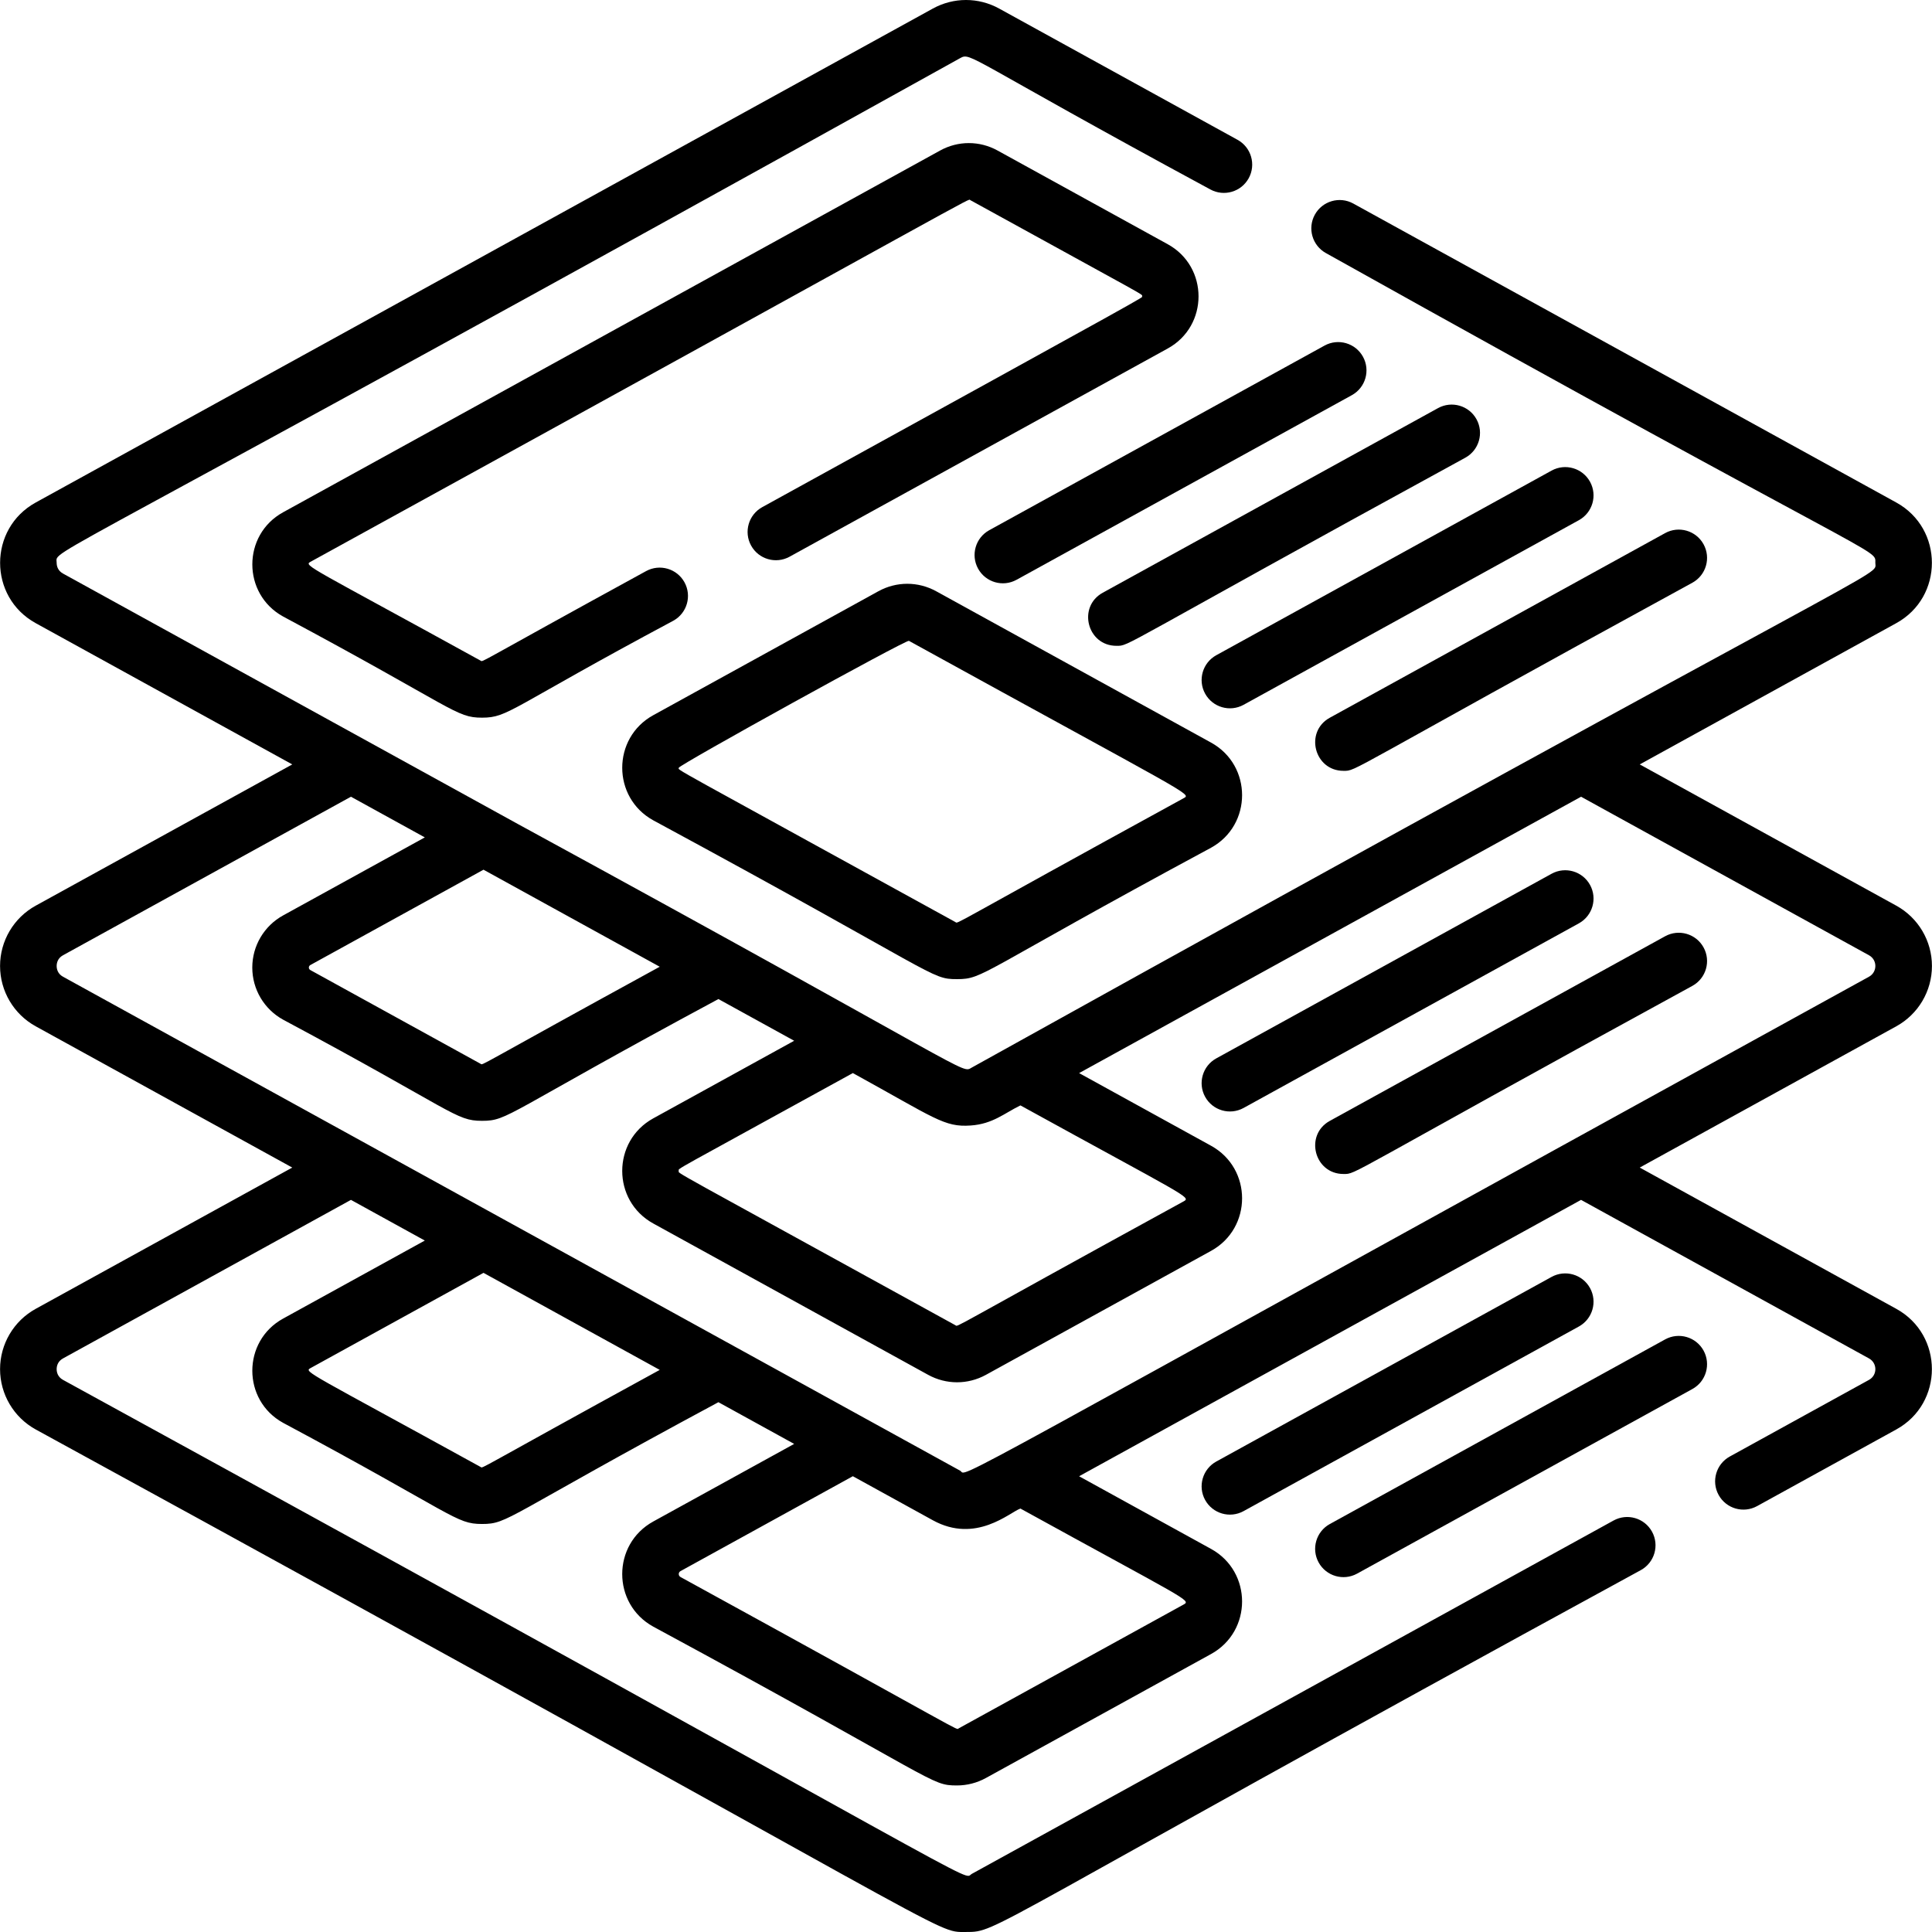 <?xml version="1.0" encoding="iso-8859-1"?>
<!-- Generator: Adobe Illustrator 19.0.0, SVG Export Plug-In . SVG Version: 6.00 Build 0)  -->
<svg version="1.1" id="Capa_1"
	xmlns="http://www.w3.org/2000/svg"
	xmlns:xlink="http://www.w3.org/1999/xlink" x="0px" y="0px" viewBox="0 0 512 512" style="enable-background:new 0 0 512 512;" xml:space="preserve">
	<g>
		<g>
			<path d="M421.373,234.507c-1.999-3.628-6.56-4.947-10.188-2.953l-88.859,48.927c-3.629,1.998-4.95,6.56-2.953,10.188
			c2,3.63,6.56,4.949,10.188,2.953l88.859-48.927C422.049,242.697,423.37,238.135,421.373,234.507z"/>
		</g>
	</g>
	<g>
		<g>
			<path d="M451.459,251.072c-1.997-3.628-6.56-4.948-10.188-2.953l-88.86,48.926c-6.748,3.716-4.138,14.072,3.624,14.072
			c3.649,0-0.547,0.967,92.471-49.857C452.135,259.262,453.456,254.701,451.459,251.072z"/>
		</g>
	</g>
	<g>
		<g>
			<path d="M421.373,341.347c-1.999-3.628-6.56-4.948-10.188-2.953l-88.859,48.927c-3.629,1.998-4.95,6.56-2.953,10.188
			c2,3.629,6.56,4.949,10.188,2.953l88.859-48.927C422.048,349.537,423.37,344.975,421.373,341.347z"/>
		</g>
	</g>
	<g>
		<g>
			<path d="M451.458,357.912c-1.997-3.628-6.56-4.948-10.188-2.953l-88.86,48.927c-3.629,1.998-4.95,6.56-2.953,10.188
			c1.995,3.622,6.554,4.952,10.188,2.953l88.86-48.927C452.134,366.102,453.455,361.54,451.458,357.912z"/>
		</g>
	</g>
	<g>
		<g>
			<path d="M361.203,94.537c-1.998-3.627-6.56-4.948-10.188-2.953l-88.86,48.927c-3.629,1.998-4.95,6.56-2.953,10.188
			c1.994,3.622,6.553,4.953,10.188,2.953l88.86-48.927C361.879,102.727,363.2,98.165,361.203,94.537z"/>
		</g>
	</g>
	<g>
		<g>
			<path d="M391.288,111.103c-1.997-3.628-6.56-4.947-10.188-2.953l-88.86,48.926c-6.748,3.715-4.137,14.071,3.624,14.071
			c3.649,0-0.547,0.967,92.471-49.856C391.964,119.293,393.285,114.731,391.288,111.103z"/>
		</g>
	</g>
	<g>
		<g>
			<path d="M421.373,127.668c-1.999-3.629-6.56-4.95-10.188-2.954l-88.859,48.927c-3.629,1.998-4.95,6.56-2.953,10.188
			c2,3.629,6.56,4.949,10.188,2.953l88.859-48.927C422.049,135.857,423.37,131.295,421.373,127.668z"/>
		</g>
	</g>
	<g>
		<g>
			<path d="M451.459,144.233c-1.997-3.628-6.56-4.948-10.188-2.953l-88.86,48.926c-6.748,3.715-4.138,14.071,3.624,14.071
			c3.649,0-0.547,0.967,92.471-49.856C452.135,152.423,453.456,147.861,451.459,144.233z"/>
		</g>
	</g>
	<g>
		<g>
			<path d="M320.946,196.797l-72.84-40.105c-4.803-2.643-10.535-2.643-15.338,0l-59.651,32.845c-10.961,6.034-10.96,21.821,0,27.856
			c76.186,41.175,73.289,42.088,80.509,42.088c7.16,0,5.592-1.593,67.32-34.826C331.907,218.619,331.906,202.832,320.946,196.797z
			 M313.712,211.514c-63.262,34.644-59.693,33.302-60.521,32.844c-78-42.946-73.306-40.067-73.306-40.894
			c0-0.717,60.277-34.026,60.987-33.633C315.551,210.949,315.836,210.353,313.712,211.514z"/>
		</g>
	</g>
	<g>
		<g>
			<path d="M309.476,64.73l-45.122-24.844c-4.76-2.621-10.445-2.621-15.205,0l-174.13,95.876c-10.866,5.982-10.867,21.635,0,27.618
			c45.73,24.465,45.675,26.81,52.724,26.81c7.045,0,7.241-2.474,50.695-25.692c3.629-1.998,4.95-6.56,2.953-10.188
			c-1.998-3.628-6.559-4.949-10.188-2.953c-45.629,24.965-43.124,24.115-43.829,23.727c-45.221-24.899-46.964-25.168-45.121-26.181
			c181.88-99.985,174.158-96.266,174.866-95.876c49.118,27.043,45.517,24.81,45.517,25.513c-0.001,0.45,6.96-3.383-100.634,55.858
			c-3.629,1.998-4.95,6.56-2.953,10.188c1.998,3.629,6.561,4.949,10.188,2.953l100.24-55.192
			C320.341,86.364,320.341,70.715,309.476,64.73z"/>
		</g>
	</g>
	<g>
		<g>
			<g>
				<polygon points="261.297,471.177 261.295,471.178 261.295,471.178 			"/>
				<path d="M502.54,346.855l-67.993-37.438l67.993-37.437c5.826-3.207,9.445-9.331,9.445-15.982
				c0.001-6.651-3.618-12.775-9.445-15.984l-67.993-37.437l67.993-37.437c12.574-6.922,12.578-25.039,0-31.966L358.632,53.939
				c-3.626-1.995-8.189-0.675-10.188,2.953c-1.997,3.628-0.676,8.189,2.953,10.187c149.269,83.42,145.587,78.061,145.587,82.078
				c0,4.082,9.573-4.603-239.421,133.742c-2.984,1.644,2.685,2.536-120.157-64.437c-0.117-0.064-5.823-3.206-5.658-3.115
				L16.696,151.999c-1.462-0.805-1.68-2.126-1.68-2.842c0-4.084-9.576,4.605,239.419-133.742c2.974-1.641,1.437-0.294,66.293,34.777
				c3.628,1.997,8.189,0.676,10.188-2.953c1.997-3.628,0.676-8.189-2.953-10.188L264.8,2.275c-5.51-3.033-12.09-3.033-17.6,0
				L9.461,133.174c-12.572,6.923-12.58,25.041,0,31.966l67.993,37.437L9.461,240.014c-5.827,3.209-9.446,9.333-9.445,15.984
				c0,6.65,3.619,12.774,9.445,15.982l67.994,37.437L9.461,346.855c-5.826,3.207-9.445,9.332-9.445,15.982
				c0,6.651,3.619,12.775,9.445,15.982C258.542,515.038,247.173,511.995,256,511.995c8.842,0,2.521,0.274,178.846-95.903
				c3.629-1.998,4.95-6.56,2.953-10.188c-1.999-3.628-6.559-4.948-10.188-2.953L257.566,496.58c-2.99,1.65,11.884,7.59-240.87-130.9
				c-1.462-0.805-1.68-2.126-1.68-2.842s0.218-2.037,1.68-2.842l76.309-42.017l19.577,10.779l-37.563,20.684
				c-10.868,5.981-10.868,21.636-0.001,27.617c45.73,24.466,45.675,26.81,52.724,26.81c7.08,0,5.942-1.791,62.645-32.272
				l20.077,11.054l-37.347,20.564c-10.961,6.036-10.96,21.822,0,27.857c76.196,41.182,73.292,42.089,80.509,42.089
				c2.634,0,5.269-0.661,7.669-1.983l59.651-32.844c10.961-6.036,10.96-21.822,0-27.857l-34.972-19.256l133.022-73.242
				l76.309,42.017c2.235,1.23,2.261,4.439,0,5.684l-36.895,20.314c-3.629,1.998-4.95,6.56-2.953,10.188
				c1.999,3.629,6.561,4.949,10.188,2.953l36.895-20.315C515.116,371.898,515.117,353.778,502.54,346.855z M257.239,298.27
				c5.863-0.402,8.922-3.252,13.185-5.327c43.673,24.046,45.34,24.29,43.287,25.411c-63.262,34.644-59.693,33.302-60.52,32.844
				c-78-42.946-73.306-40.067-73.306-40.893s-3.479,1.383,46.128-25.931C247.873,296.396,250.2,298.756,257.239,298.27z
				 M174.836,256.196c-49.586,27.145-46.763,26.115-47.463,25.727l-45.122-24.844c-0.535-0.294-0.534-1.043,0.001-1.337
				l45.879-25.262C141.128,237.636,160.535,248.321,174.836,256.196z M127.373,388.764c-45.389-24.992-46.926-25.196-45.121-26.181
				l45.88-25.263c4.832,2.66,42.179,23.224,46.704,25.716C125.285,390.16,128.078,389.152,127.373,388.764z M313.711,425.194
				l-59.651,32.844c-0.001,0.001-0.001,0.001-0.002,0.001c-0.825,0.457,3.83,2.396-73.707-40.107c-0.626-0.342-0.631-1.232,0-1.576
				l45.662-25.142l21.186,11.665c11.461,6.312,20.389-2.115,23.225-3.096C314.096,423.829,315.765,424.073,313.711,425.194z
				 M254.435,389.739c-12.878-7.091-225.27-124.034-237.739-130.899c-1.462-0.805-1.68-2.126-1.68-2.842
				c0-0.716,0.218-2.038,1.68-2.843l76.309-42.016l19.578,10.779l-37.564,20.683c-5.034,2.772-8.161,8.063-8.161,13.81
				c0.001,5.746,3.128,11.037,8.161,13.808c45.555,24.373,45.639,26.811,52.725,26.811c7.067,0,5.97-1.806,62.644-32.272
				l20.077,11.054l-37.347,20.564c-10.961,6.036-10.96,21.822,0,27.857l72.84,40.105c4.795,2.638,10.525,2.648,15.338,0
				l59.651-32.844c10.958-6.034,10.962-21.821,0-27.858l-34.971-19.255l133.022-73.242l76.309,42.016
				c2.26,1.245,2.232,4.455-0.002,5.684C241.412,398.59,256.9,391.099,254.435,389.739z"/>
			</g>
		</g>
	</g>
	<g>
	</g>
	<g>
	</g>
	<g>
	</g>
	<g>
	</g>
	<g>
	</g>
	<g>
	</g>
	<g>
	</g>
	<g>
	</g>
	<g>
	</g>
	<g>
	</g>
	<g>
	</g>
	<g>
	</g>
	<g>
	</g>
	<g>
	</g>
	<g>
	</g>
</svg>

